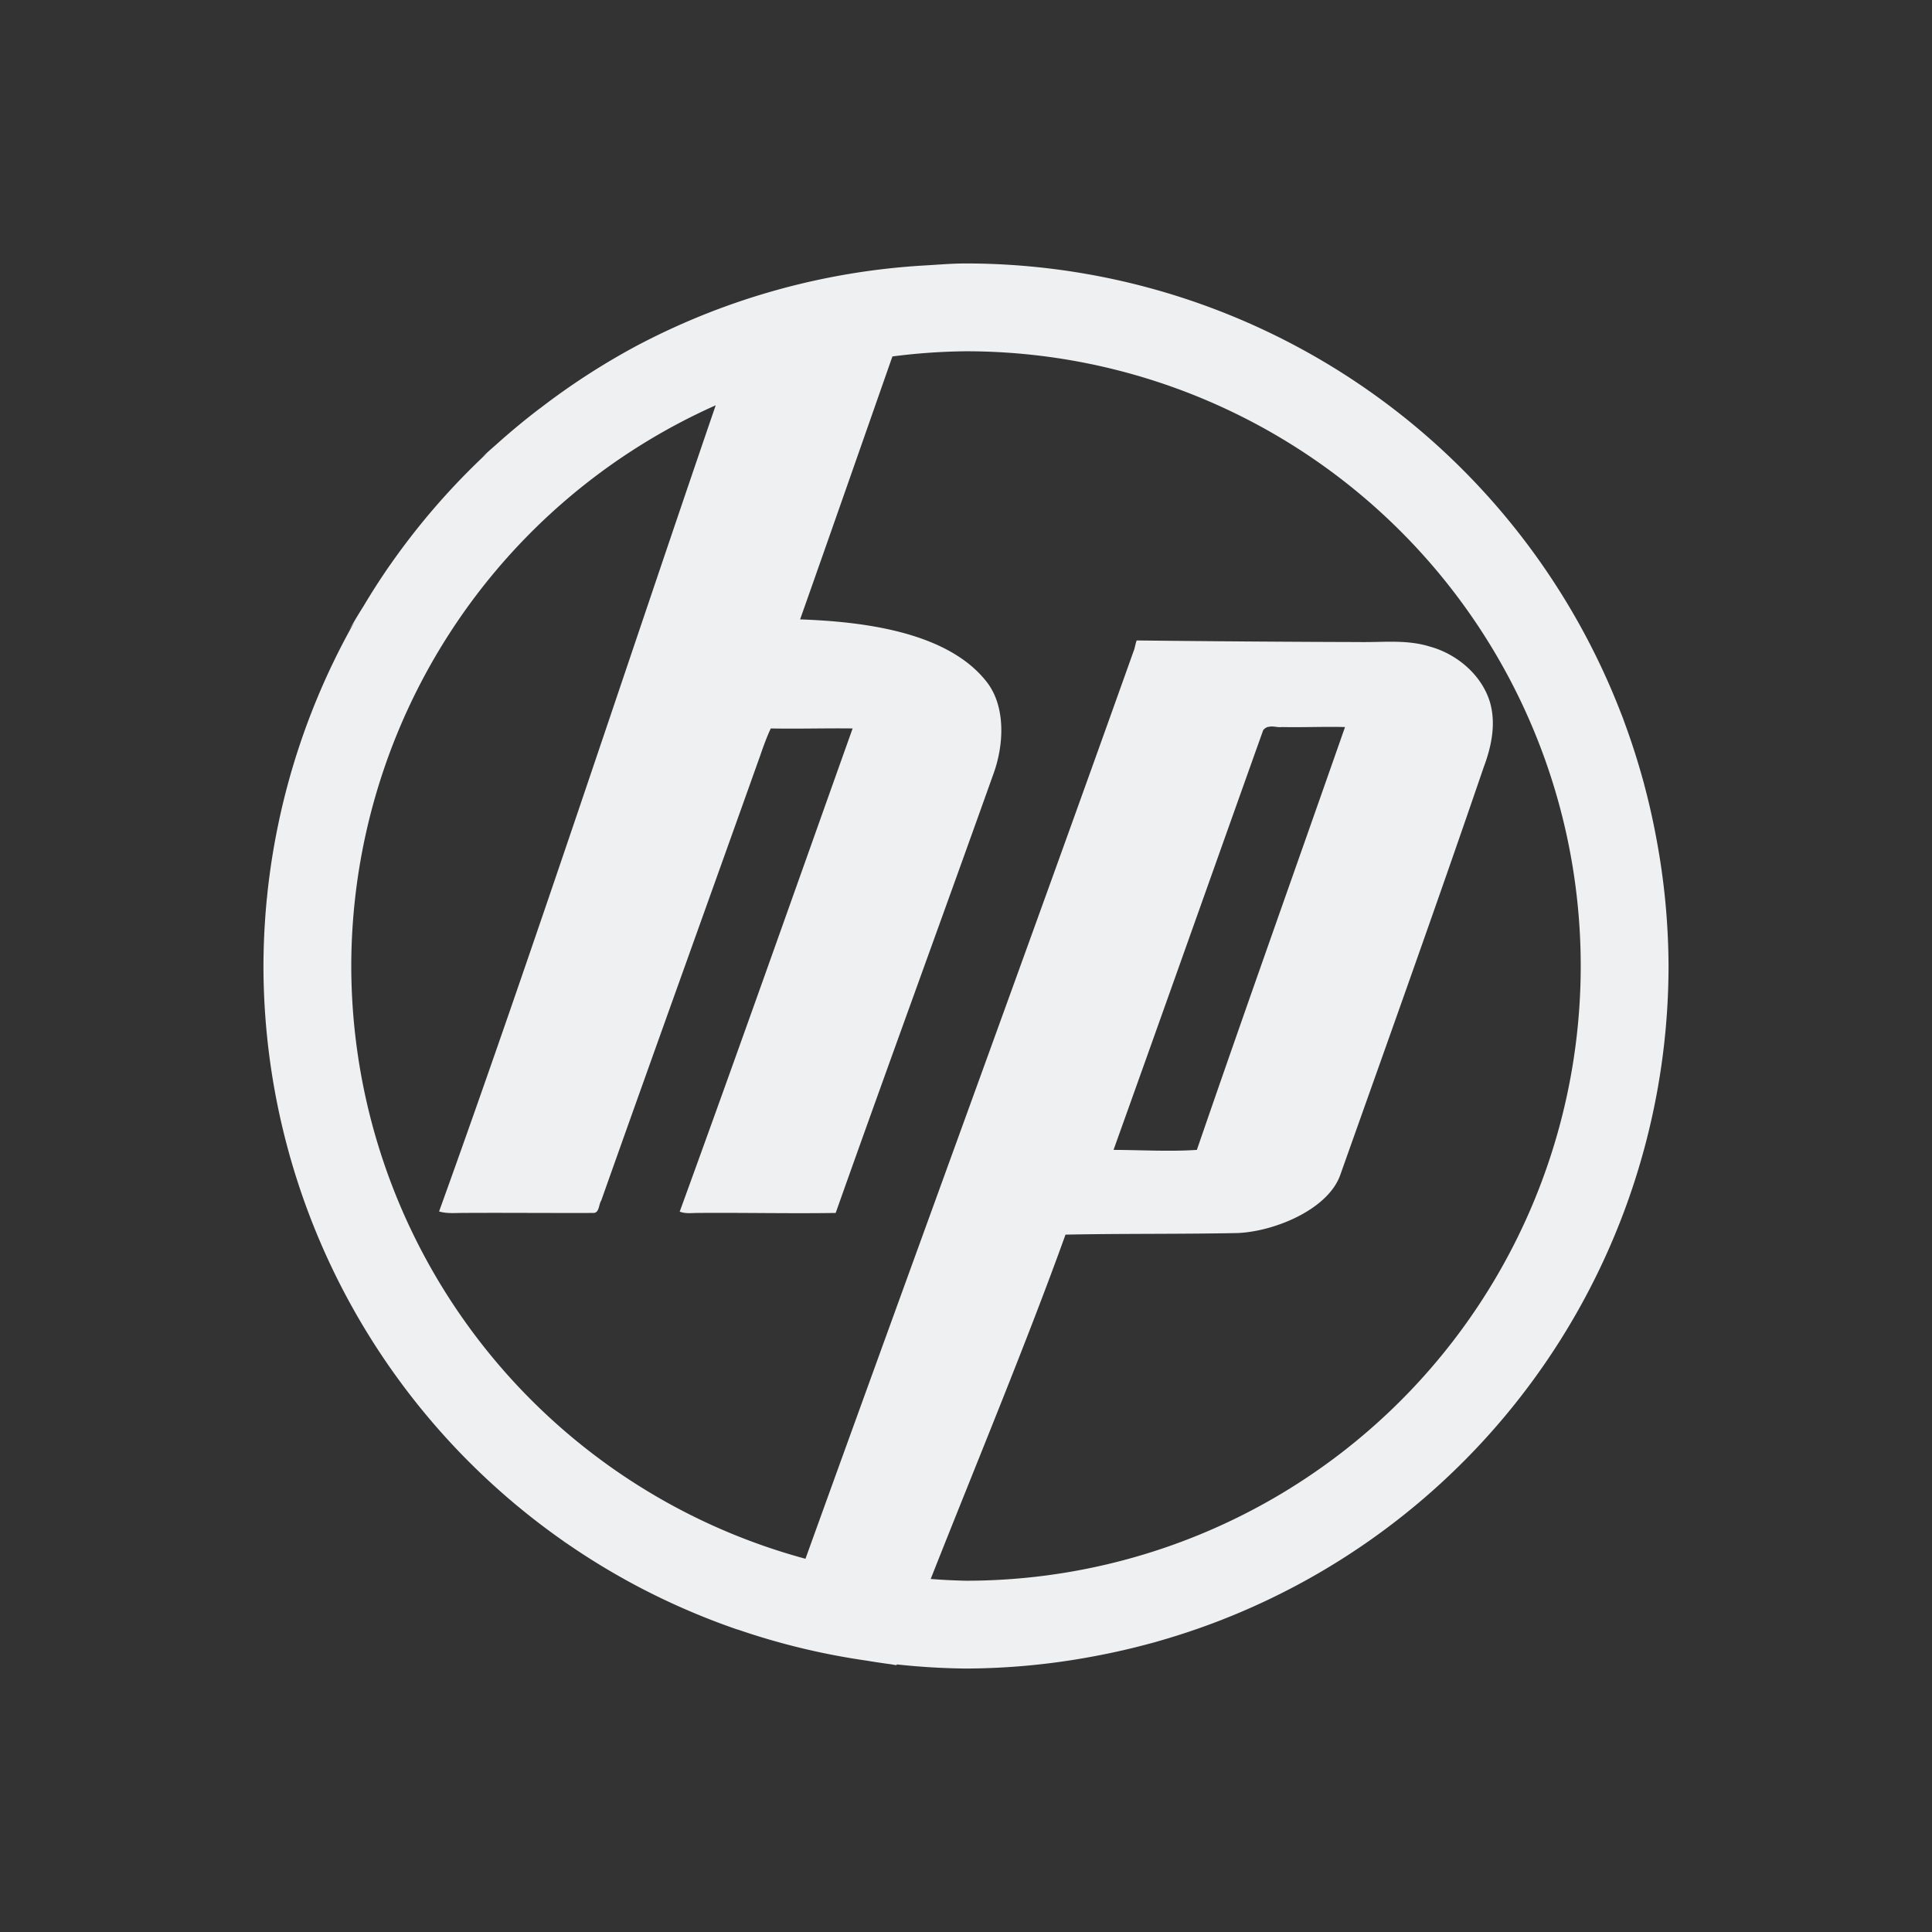 <svg xmlns="http://www.w3.org/2000/svg" id="svg2" width="22" height="22" version="1">
 <rect width="100%" height="100%" fill="#333333" stroke="none"/>
 <defs id="defs8">
  <style id="current-color-scheme" type="text/css">
   .ColorScheme-Text { color:#eff0f1; } .ColorScheme-Highlight { color:#3daee9; }
  </style>
 </defs>
 <path id="path4485" style="opacity:1;vector-effect:none;fill:#eff0f1;fill-opacity:1;stroke:none;stroke-width:1.374;stroke-linecap:round;stroke-linejoin:round;stroke-miterlimit:4;stroke-dasharray:none;stroke-dashoffset:0;stroke-opacity:1" d="M 11 3 C 10.84 3 10.683 3.014 10.525 3.023 A 8 8 0 0 0 7.291 3.916 C 7.287 3.918 7.283 3.92 7.279 3.922 A 8 8 0 0 0 6.152 4.648 A 8 8 0 0 0 6.143 4.654 A 8 8 0 0 0 5.652 5.061 A 8 8 0 0 0 5.469 5.225 C 5.497 5.197 5.53 5.175 5.559 5.148 A 8 8 0 0 0 4.447 6.426 A 8 8 0 0 0 4.436 6.441 A 8 8 0 0 0 4.141 6.9 A 8 8 0 0 0 3.957 7.207 C 3.983 7.158 4.017 7.115 4.045 7.066 A 8 8 0 0 0 3 11 A 8 8 0 0 0 7.26 18.064 A 8 8 0 0 0 7.902 18.367 A 8 8 0 0 0 8.389 18.553 C 8.398 18.556 8.407 18.557 8.416 18.561 A 8 8 0 0 0 9.869 18.91 A 8 8 0 0 0 10.143 18.951 A 8 8 0 0 0 10.201 18.961 C 10.201 18.961 10.203 18.961 10.203 18.961 A 8 8 0 0 0 10.209 18.961 C 10.21 18.958 10.212 18.956 10.213 18.953 A 8 8 0 0 0 11 19 A 8 8 0 0 0 12.443 18.863 A 8 8 0 0 0 19 11 A 8 8 0 0 0 18.863 9.557 A 8 8 0 0 0 11 3 z M 8.166 3.521 A 8 8 0 0 0 8.082 3.553 C 8.11 3.542 8.138 3.532 8.166 3.521 z M 11 4 A 7 7 0 0 1 18 11 A 7 7 0 0 1 11 18 A 7 7 0 0 1 10.598 17.98 C 11.12 16.659 11.698 15.269 12.133 14.059 C 12.785 14.046 13.433 14.054 14.086 14.041 C 14.5 14.027 15.126 13.777 15.264 13.373 C 15.814 11.824 16.364 10.29 16.896 8.734 C 16.984 8.499 17.037 8.242 16.967 7.998 C 16.874 7.686 16.59 7.447 16.283 7.363 C 16.017 7.28 15.748 7.316 15.475 7.311 C 14.638 7.309 13.78 7.302 12.943 7.293 L 12.943 7.295 C 12.931 7.322 12.921 7.389 12.908 7.416 C 11.746 10.676 10.395 14.361 9.172 17.75 A 7 7 0 0 1 4 11 A 7 7 0 0 1 8.15 4.615 C 7.1 7.677 6.047 10.893 5 13.795 C 5.087 13.821 5.173 13.812 5.264 13.812 C 5.761 13.809 6.259 13.814 6.758 13.812 C 6.825 13.812 6.817 13.715 6.846 13.672 C 7.445 11.982 8.052 10.3 8.654 8.611 C 8.69 8.507 8.73 8.395 8.777 8.295 C 9.09 8.301 9.398 8.291 9.709 8.295 C 9.056 10.127 8.405 11.971 7.74 13.797 C 7.81 13.824 7.88 13.811 7.953 13.812 C 8.475 13.808 8.994 13.82 9.516 13.812 C 10.106 12.148 10.715 10.487 11.309 8.822 C 11.435 8.483 11.453 8.046 11.238 7.768 C 10.781 7.176 9.767 7.077 9.111 7.053 C 9.456 6.077 9.81 5.064 10.162 4.059 A 7 7 0 0 1 11 4 z M 18.438 8.057 C 18.459 8.112 18.477 8.169 18.498 8.225 A 8 8 0 0 0 18.438 8.057 z M 14.516 8.275 C 14.542 8.278 14.57 8.283 14.596 8.279 C 14.838 8.284 15.076 8.273 15.316 8.279 C 14.755 9.882 14.182 11.486 13.629 13.094 C 13.315 13.115 12.994 13.095 12.68 13.094 C 13.251 11.501 13.815 9.909 14.385 8.312 C 14.398 8.298 14.42 8.282 14.438 8.277 L 14.438 8.279 C 14.463 8.271 14.489 8.272 14.516 8.275 z M 18.682 8.777 C 18.706 8.863 18.726 8.95 18.748 9.037 A 8 8 0 0 0 18.682 8.777 z M 3.178 9.344 A 8 8 0 0 0 3.15 9.477 C 3.159 9.432 3.168 9.388 3.178 9.344 z M 3.064 10.039 A 8 8 0 0 0 3.035 10.268 C 3.042 10.191 3.055 10.115 3.064 10.039 z M 3.285 13.111 A 8 8 0 0 0 3.312 13.207 C 3.303 13.175 3.294 13.143 3.285 13.111 z M 3.527 13.854 A 8 8 0 0 0 3.564 13.947 C 3.552 13.916 3.539 13.885 3.527 13.854 z M 5.227 16.533 A 8 8 0 0 0 5.312 16.621 C 5.284 16.592 5.255 16.563 5.227 16.533 z M 5.76 17.039 A 8 8 0 0 0 5.895 17.156 C 5.849 17.118 5.805 17.078 5.76 17.039 z M 6.406 17.545 A 8 8 0 0 0 6.496 17.611 C 6.465 17.59 6.437 17.566 6.406 17.545 z M 13.936 18.441 C 13.895 18.457 13.853 18.471 13.812 18.486 A 8 8 0 0 0 13.936 18.441 z M 13.197 18.689 C 13.132 18.708 13.064 18.723 12.998 18.74 A 8 8 0 0 0 13.197 18.689 z"/>
</svg>
